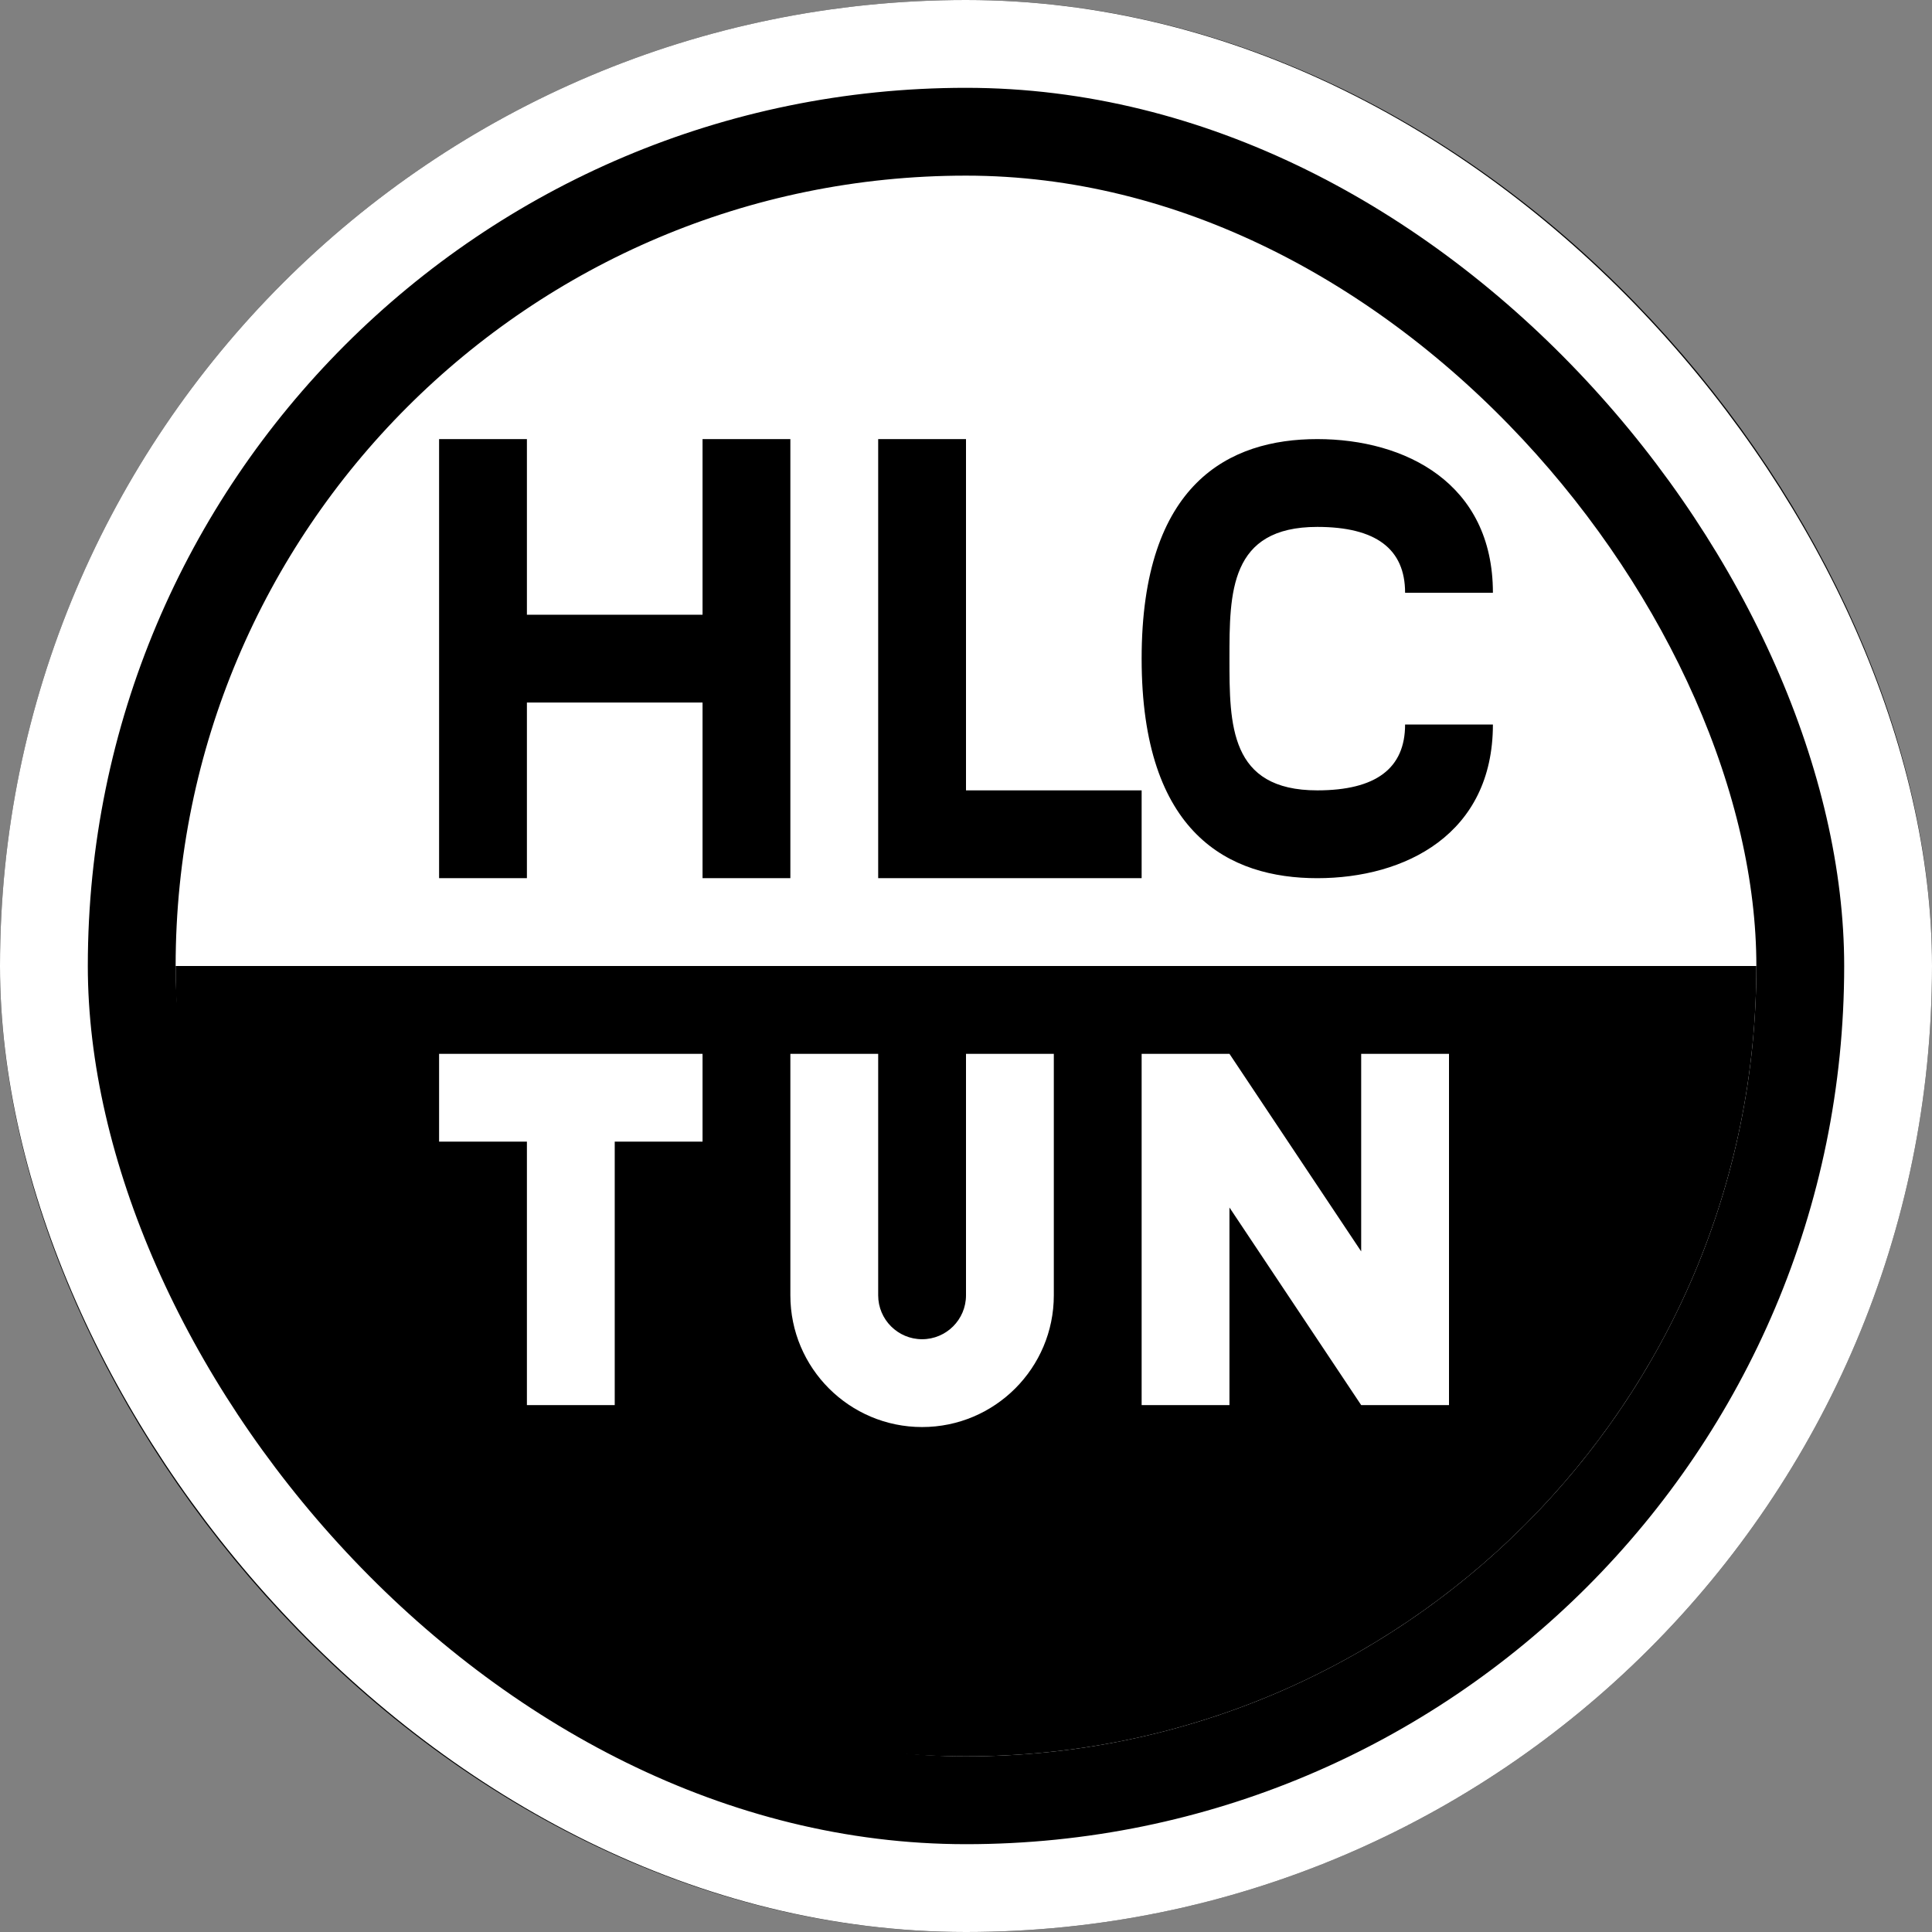 <svg width="22" height="22" xmlns="http://www.w3.org/2000/svg">
 <rect width="100%" height="100%" fill="#808080" stroke="none"/>
 <g fill="none">
  <g stroke-linejoin="square">
   <rect stroke="#000" stroke-width="2" fill="#FFF" fill-rule="evenodd" x="1" y="1" width="20" height="20" rx="10"/>
   <rect stroke="#FFF" x=".5" y=".5" width="21" height="21" rx="10.5"/>
  </g>
  <path d="M5 5 6 5 6 7 8 7 8 5 9 5 9 10 8 10 8 8 6 8 6 10 5 10 5 5ZM11 5 11 9 13 9 13 10 10 10 10 5 11 5ZM15 5C16 5 17 5.5 17 6.75L16 6.75C16 6.25 15.667 6 15 6 14 6 14 6.75 14 7.5 14 8.25 14 9 15 9 15.667 9 16 8.75 16 8.25L17 8.25C17 9.5 16 10 15 10 14 10 13 9.5 13 7.5 13 5.5 14 5 15 5ZM2 11 20 11C20 15.971 15.971 20 11 20 6.029 20 2 15.971 2 11L2 11 2 11Z" fill="#000" fill-rule="evenodd"/>
  <path fill="#FFF" fill-rule="evenodd" d="M5 12 8 12 8 13 7 13 7 16 6 16 6 13 5 13zM9 12 10 12 10 14.75C10 15.026 10.224 15.25 10.5 15.25 10.776 15.25 11 15.026 11 14.75L11 12 11 12 12 12 12 14.75C12 15.578 11.328 16.25 10.5 16.25 9.672 16.25 9 15.578 9 14.75L9 12 9 12ZM13 12 14 12 15.5 14.25 15.5 12 16.5 12 16.5 16 15.5 16 14 13.75 14 16 13 16z"/>
 </g>
</svg>
